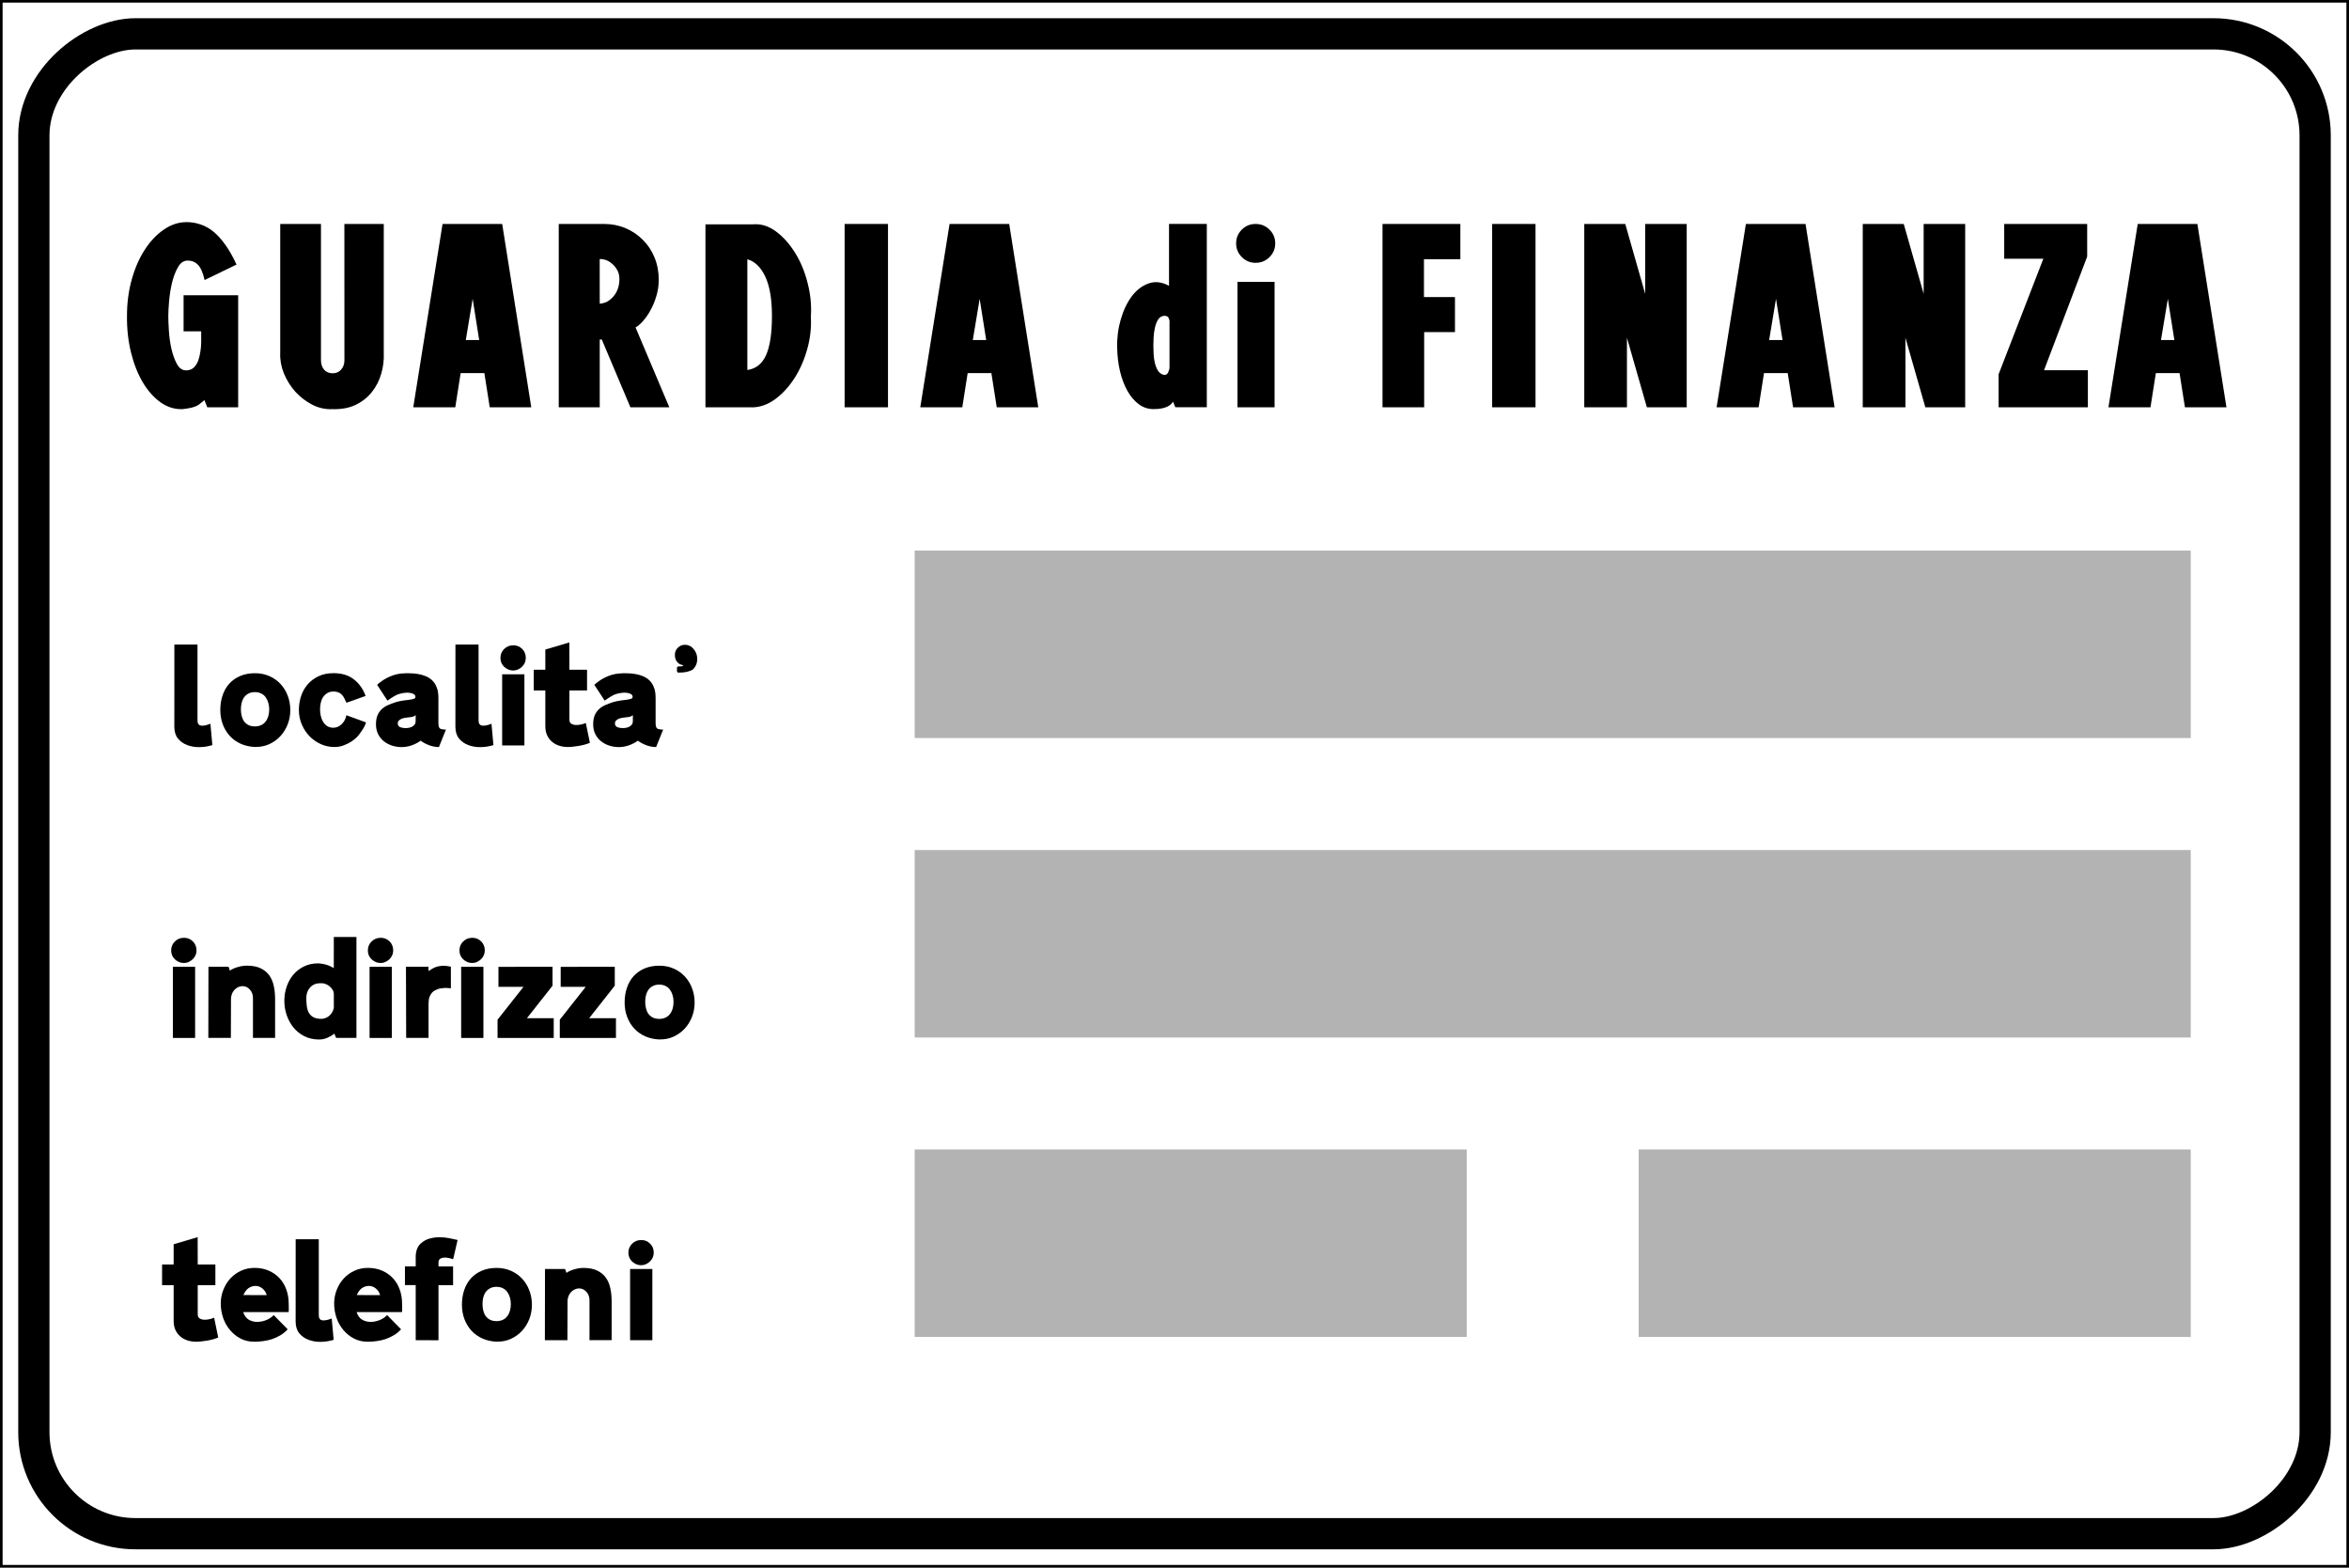 <?xml version="1.0" encoding="UTF-8" standalone="no"?>
<!-- Created with Inkscape (http://www.inkscape.org/) -->

<svg
   width="238.654mm"
   height="159.279mm"
   viewBox="0 0 238.654 159.279"
   version="1.1"
   id="svg19577"
   inkscape:version="1.2.1 (9c6d41e410, 2022-07-14)"
   sodipodi:docname="Segnale stradale italiano - guardia di finanza (figura II 381).svg"
   xmlns:inkscape="http://www.inkscape.org/namespaces/inkscape"
   xmlns:sodipodi="http://sodipodi.sourceforge.net/DTD/sodipodi-0.dtd"
   xmlns="http://www.w3.org/2000/svg"
   xmlns:svg="http://www.w3.org/2000/svg">
  <rect x="0" y="0" width="238.654" height="159.279" fill="#808080" stroke="none"/>
  <sodipodi:namedview
     id="namedview19579"
     pagecolor="#ffffff"
     bordercolor="#000000"
     borderopacity="0.25"
     inkscape:showpageshadow="2"
     inkscape:pageopacity="0.0"
     inkscape:pagecheckerboard="0"
     inkscape:deskcolor="#d1d1d1"
     inkscape:document-units="mm"
     showgrid="false"
     inkscape:zoom="0.76257015"
     inkscape:cx="332.42843"
     inkscape:cy="-4.5897417"
     inkscape:window-width="1920"
     inkscape:window-height="991"
     inkscape:window-x="-9"
     inkscape:window-y="-9"
     inkscape:window-maximized="1"
     inkscape:current-layer="layer1" />
  <defs
     id="defs19574" />
  <g
     inkscape:label="Livello 1"
     inkscape:groupmode="layer"
     id="layer1"
     transform="translate(-17.376,12.329)">
    <g
       id="g5700"
       transform="translate(-469.787,-1582.844)">
      <rect
         style="fill:#000000;fill-rule:evenodd;stroke-width:29.561;paint-order:markers fill stroke"
         id="rect3812-8-5-6-9"
         width="159.279"
         height="238.654"
         x="1570.515"
         y="-725.818"
         transform="rotate(90)" />
      <rect
         style="fill:#ffffff;fill-rule:evenodd;stroke-width:29.479;paint-order:markers fill stroke"
         id="rect3812-8-5-6"
         width="158.75"
         height="238.125"
         x="1570.779"
         y="-725.553"
         transform="rotate(90)" />
      <rect
         style="fill:none;fill-rule:evenodd;stroke:#000000;stroke-width:3.175;paint-order:markers fill stroke"
         id="rect3812-0-2-3-7"
         width="152.4"
         height="231.775"
         x="1573.954"
         y="-722.378"
         ry="10.319"
         rx="10.319"
         transform="rotate(90)" />
      <g
         aria-label="localita'"
         id="text16023-1-9"
         style="font-size:3.175px;font-family:'Stradale Stretto Positivo';-inkscape-font-specification:'Stradale Stretto Positivo';fill:#000000;fill-rule:evenodd;stroke-width:0.293;stroke-linecap:round;paint-order:markers fill stroke"
         transform="matrix(4.141,0,0,4.141,-981.189,-2261.136)">
        <path
           d="m 358.867,941.112 h 0.567 v 1.863 q 0,0.113 0.088,0.126 0.09,0.011 0.229,-0.046 l 0.048,0.524 q -0.153,0.048 -0.318,0.05 -0.163,0.002 -0.301,-0.051 -0.138,-0.053 -0.226,-0.161 -0.088,-0.11 -0.088,-0.288 z"
           style="-inkscape-font-specification:'Stradale Normale Positivo'"
           id="path16171-1-6" />
        <path
           d="m 360.842,943.121 q 0.174,-0.003 0.262,-0.118 0.09,-0.115 0.09,-0.301 0,-0.087 -0.023,-0.163 -0.022,-0.076 -0.065,-0.135 -0.042,-0.059 -0.109,-0.091 -0.067,-0.034 -0.155,-0.034 -0.093,0 -0.158,0.036 -0.065,0.034 -0.107,0.091 -0.04,0.057 -0.059,0.133 -0.019,0.076 -0.019,0.163 0,0.085 0.019,0.161 0.019,0.076 0.059,0.133 0.042,0.057 0.107,0.091 0.065,0.033 0.158,0.033 z m 0.012,0.505 q -0.194,-0.008 -0.353,-0.077 -0.158,-0.07 -0.271,-0.191 -0.112,-0.122 -0.174,-0.285 -0.062,-0.164 -0.062,-0.355 0,-0.197 0.057,-0.363 0.057,-0.167 0.166,-0.287 0.11,-0.119 0.268,-0.186 0.16,-0.067 0.36,-0.067 0.191,0 0.35,0.07 0.161,0.07 0.274,0.192 0.115,0.122 0.178,0.288 0.064,0.164 0.064,0.358 0,0.184 -0.065,0.35 -0.065,0.164 -0.18,0.288 -0.113,0.122 -0.271,0.195 -0.157,0.071 -0.341,0.068 z"
           style="-inkscape-font-specification:'Stradale Normale Positivo'"
           id="path16173-6-3" />
        <path
           d="m 363.569,943.022 q -0.008,0.029 -0.026,0.073 -0.019,0.042 -0.048,0.087 -0.028,0.045 -0.059,0.088 -0.029,0.042 -0.054,0.073 -0.009,0.012 -0.057,0.059 -0.048,0.046 -0.124,0.096 -0.076,0.048 -0.181,0.088 -0.104,0.04 -0.231,0.04 -0.169,0 -0.327,-0.07 -0.157,-0.071 -0.276,-0.191 -0.118,-0.121 -0.191,-0.287 -0.073,-0.167 -0.073,-0.364 0,-0.166 0.05,-0.326 0.051,-0.161 0.155,-0.287 0.105,-0.127 0.265,-0.206 0.161,-0.081 0.381,-0.081 0.304,0 0.499,0.153 0.195,0.152 0.287,0.406 l -0.47,0.167 q -0.025,-0.057 -0.051,-0.107 -0.025,-0.051 -0.06,-0.088 -0.034,-0.039 -0.085,-0.059 -0.05,-0.022 -0.119,-0.022 -0.093,0 -0.155,0.039 -0.062,0.037 -0.104,0.099 -0.04,0.062 -0.057,0.141 -0.017,0.079 -0.017,0.166 0,0.079 0.019,0.158 0.019,0.079 0.057,0.143 0.04,0.064 0.102,0.104 0.062,0.039 0.147,0.039 0.06,0 0.115,-0.025 0.054,-0.025 0.096,-0.068 0.043,-0.043 0.071,-0.098 0.029,-0.056 0.039,-0.116 z"
           style="-inkscape-font-specification:'Stradale Normale Positivo'"
           id="path16175-7-66" />
        <path
           d="m 364.787,942.845 q -0.042,0.034 -0.104,0.045 -0.062,0.009 -0.126,0.015 -0.104,0.012 -0.157,0.051 -0.053,0.037 -0.053,0.085 0,0.073 0.059,0.098 0.059,0.023 0.132,0.023 0.04,0 0.085,-0.008 0.045,-0.009 0.079,-0.028 0.036,-0.019 0.059,-0.05 0.025,-0.033 0.025,-0.081 z m -0.257,-1.029 h 0.082 q 0.248,0 0.419,0.071 0.172,0.071 0.251,0.225 0.009,0.025 0.02,0.05 0.012,0.023 0.022,0.059 0.009,0.034 0.015,0.09 0.006,0.056 0.006,0.141 v 0.594 q 0,0.098 0.039,0.126 0.04,0.026 0.146,0.026 l -0.172,0.429 q -0.124,0 -0.245,-0.046 -0.119,-0.046 -0.203,-0.11 -0.101,0.073 -0.223,0.115 -0.122,0.042 -0.243,0.042 -0.13,0 -0.245,-0.039 -0.113,-0.039 -0.2,-0.11 -0.085,-0.071 -0.136,-0.174 -0.05,-0.104 -0.05,-0.234 0,-0.13 0.036,-0.219 0.037,-0.088 0.101,-0.15 0.064,-0.062 0.153,-0.102 0.091,-0.04 0.195,-0.074 0.099,-0.029 0.186,-0.04 0.087,-0.011 0.153,-0.02 0.067,-0.009 0.105,-0.022 0.039,-0.014 0.039,-0.045 0,-0.048 -0.04,-0.071 -0.04,-0.023 -0.099,-0.031 -0.057,-0.009 -0.124,0 -0.067,0.008 -0.121,0.023 -0.064,0.015 -0.136,0.059 -0.073,0.042 -0.166,0.109 l -0.254,-0.388 q 0.15,-0.136 0.327,-0.209 0.178,-0.073 0.363,-0.073 z"
           style="-inkscape-font-specification:'Stradale Normale Positivo'"
           id="path16177-4-7" />
        <path
           d="m 365.763,941.112 h 0.567 v 1.863 q 0,0.113 0.088,0.126 0.09,0.011 0.229,-0.046 l 0.048,0.524 q -0.153,0.048 -0.318,0.05 -0.163,0.002 -0.301,-0.051 -0.138,-0.053 -0.226,-0.161 -0.088,-0.11 -0.088,-0.288 z"
           style="-inkscape-font-specification:'Stradale Normale Positivo'"
           id="path16179-7-1" />
        <path
           d="m 367.455,941.842 v 1.746 h -0.546 v -1.746 z m -0.276,-0.712 q 0.133,0 0.222,0.09 0.088,0.088 0.088,0.222 0,0.064 -0.025,0.119 -0.025,0.054 -0.068,0.096 -0.043,0.04 -0.099,0.067 -0.054,0.025 -0.118,0.025 -0.064,0 -0.121,-0.025 -0.057,-0.026 -0.101,-0.067 -0.042,-0.042 -0.067,-0.096 -0.023,-0.056 -0.023,-0.119 0,-0.13 0.09,-0.22 0.091,-0.091 0.222,-0.091 z"
           style="-inkscape-font-specification:'Stradale Normale Positivo'"
           id="path16181-7-6" />
        <path
           d="m 368.559,941.73 h 0.433 v 0.508 h -0.433 v 0.716 q 0,0.071 0.048,0.101 0.048,0.029 0.112,0.031 0.064,0.002 0.132,-0.014 0.068,-0.015 0.11,-0.037 l 0.101,0.488 q -0.06,0.025 -0.132,0.045 -0.071,0.019 -0.143,0.031 -0.071,0.012 -0.14,0.019 -0.068,0.008 -0.126,0.008 -0.118,0 -0.219,-0.034 -0.099,-0.033 -0.174,-0.098 -0.074,-0.065 -0.118,-0.16 -0.042,-0.096 -0.042,-0.22 v -0.876 h -0.284 v -0.508 h 0.284 v -0.496 l 0.589,-0.174 z"
           style="-inkscape-font-specification:'Stradale Normale Positivo'"
           id="path16183-6-4" />
        <path
           d="m 370.116,942.845 q -0.042,0.034 -0.104,0.045 -0.062,0.009 -0.126,0.015 -0.104,0.012 -0.157,0.051 -0.053,0.037 -0.053,0.085 0,0.073 0.059,0.098 0.059,0.023 0.132,0.023 0.04,0 0.085,-0.008 0.045,-0.009 0.079,-0.028 0.036,-0.019 0.059,-0.05 0.025,-0.033 0.025,-0.081 z m -0.257,-1.029 h 0.082 q 0.248,0 0.419,0.071 0.172,0.071 0.251,0.225 0.009,0.025 0.02,0.05 0.012,0.023 0.022,0.059 0.009,0.034 0.015,0.09 0.006,0.056 0.006,0.141 v 0.594 q 0,0.098 0.039,0.126 0.04,0.026 0.146,0.026 l -0.172,0.429 q -0.124,0 -0.245,-0.046 -0.119,-0.046 -0.203,-0.11 -0.101,0.073 -0.223,0.115 -0.122,0.042 -0.243,0.042 -0.13,0 -0.245,-0.039 -0.113,-0.039 -0.2,-0.11 -0.085,-0.071 -0.136,-0.174 -0.05,-0.104 -0.05,-0.234 0,-0.13 0.036,-0.219 0.037,-0.088 0.101,-0.15 0.064,-0.062 0.153,-0.102 0.091,-0.04 0.195,-0.074 0.099,-0.029 0.186,-0.04 0.087,-0.011 0.153,-0.02 0.067,-0.009 0.105,-0.022 0.039,-0.014 0.039,-0.045 0,-0.048 -0.04,-0.071 -0.04,-0.023 -0.099,-0.031 -0.057,-0.009 -0.124,0 -0.067,0.008 -0.121,0.023 -0.064,0.015 -0.136,0.059 -0.073,0.042 -0.166,0.109 l -0.254,-0.388 q 0.15,-0.136 0.327,-0.209 0.178,-0.073 0.363,-0.073 z"
           style="-inkscape-font-specification:'Stradale Normale Positivo'"
           id="path16185-6-5" />
        <path
           d="m 371.392,941.118 q -0.101,0 -0.174,0.073 -0.071,0.071 -0.071,0.171 0,0.167 0.13,0.236 0.073,0.019 0.073,0.028 0,0.023 -0.11,0.023 -0.042,0 -0.042,0.04 v 0.07 q 0,0.042 0.042,0.042 0.219,0 0.343,-0.073 0.112,-0.102 0.112,-0.264 0,-0.135 -0.084,-0.237 -0.088,-0.109 -0.219,-0.109 z"
           style="-inkscape-font-specification:'Stradale Normale Positivo'"
           id="path16187-2-3" />
      </g>
      <g
         aria-label="indirizzo"
         id="text16129-7-73"
         style="font-size:3.175px;font-family:'Stradale Normale Positivo';-inkscape-font-specification:'Stradale Normale Positivo';fill:#000000;fill-rule:evenodd;stroke-width:0.529;stroke-linecap:round;paint-order:markers fill stroke"
         transform="matrix(4.141,0,0,4.141,-981.189,-2261.136)">
        <path
           d="m 359.376,949.019 v 1.746 h -0.546 v -1.746 z m -0.276,-0.712 q 0.133,0 0.222,0.09 0.088,0.088 0.088,0.222 0,0.064 -0.025,0.119 -0.025,0.054 -0.068,0.096 -0.043,0.04 -0.099,0.067 -0.054,0.025 -0.118,0.025 -0.064,0 -0.121,-0.025 -0.057,-0.026 -0.101,-0.067 -0.042,-0.042 -0.067,-0.096 -0.023,-0.056 -0.023,-0.119 0,-0.13 0.09,-0.22 0.091,-0.091 0.222,-0.091 z"
           id="path16152-4-8" />
        <path
           d="m 360.795,950.764 v -0.955 q 0.006,-0.144 -0.077,-0.233 -0.082,-0.088 -0.192,-0.082 -0.057,0.003 -0.107,0.031 -0.05,0.026 -0.087,0.07 -0.036,0.042 -0.056,0.098 -0.02,0.056 -0.02,0.116 l -0.003,0.955 h -0.553 l 0.003,-1.746 h 0.493 l 0.034,0.095 q 0.036,-0.028 0.087,-0.05 0.053,-0.023 0.11,-0.039 0.057,-0.017 0.113,-0.025 0.056,-0.008 0.104,-0.008 0.209,0 0.344,0.067 0.135,0.067 0.212,0.178 0.077,0.112 0.107,0.259 0.031,0.147 0.031,0.313 v 0.955 z"
           id="path16154-8-60" />
        <path
           d="m 362.779,948.288 h 0.555 v 2.476 h -0.498 l -0.045,-0.105 q -0.064,0.054 -0.169,0.101 -0.104,0.046 -0.215,0.043 -0.2,-0.003 -0.358,-0.084 -0.157,-0.082 -0.264,-0.215 -0.105,-0.133 -0.163,-0.301 -0.057,-0.169 -0.057,-0.35 0,-0.181 0.057,-0.347 0.057,-0.167 0.163,-0.293 0.107,-0.127 0.26,-0.202 0.155,-0.076 0.346,-0.076 0.051,0 0.107,0.011 0.057,0.009 0.11,0.026 0.053,0.017 0.096,0.039 0.045,0.02 0.074,0.042 z m -0.33,1.133 q -0.163,0.003 -0.254,0.107 -0.091,0.102 -0.091,0.257 0,0.102 0.011,0.192 0.011,0.09 0.046,0.161 0.037,0.07 0.105,0.112 0.068,0.04 0.183,0.046 0.06,0.003 0.115,-0.015 0.056,-0.02 0.101,-0.057 0.045,-0.039 0.074,-0.09 0.031,-0.053 0.04,-0.113 v -0.336 q 0,-0.054 -0.033,-0.105 -0.031,-0.051 -0.079,-0.088 -0.048,-0.039 -0.107,-0.057 -0.057,-0.019 -0.112,-0.012 z"
           id="path16156-1-4" />
        <path
           d="m 364.202,949.019 v 1.746 h -0.546 v -1.746 z m -0.276,-0.712 q 0.133,0 0.222,0.09 0.088,0.088 0.088,0.222 0,0.064 -0.025,0.119 -0.025,0.054 -0.068,0.096 -0.043,0.04 -0.099,0.067 -0.054,0.025 -0.118,0.025 -0.064,0 -0.121,-0.025 -0.057,-0.026 -0.101,-0.067 -0.042,-0.042 -0.067,-0.096 -0.023,-0.056 -0.023,-0.119 0,-0.13 0.09,-0.22 0.091,-0.091 0.222,-0.091 z"
           id="path16158-1-5" />
        <path
           d="m 365.651,949.546 q -0.037,-0.003 -0.082,-0.006 -0.045,-0.005 -0.091,0 -0.045,0.003 -0.09,0.011 -0.045,0.008 -0.076,0.023 -0.019,0.009 -0.054,0.026 -0.034,0.015 -0.07,0.054 -0.034,0.037 -0.06,0.101 -0.025,0.064 -0.025,0.167 v 0.842 h -0.549 l -0.005,-1.746 h 0.553 v 0.104 q 0.057,-0.034 0.079,-0.048 0.022,-0.015 0.06,-0.034 0.064,-0.028 0.129,-0.037 0.065,-0.011 0.118,-0.009 0.054,0.002 0.098,0.011 0.043,0.008 0.065,0.011 z"
           id="path16160-3-5" />
        <path
           d="m 366.449,949.019 v 1.746 h -0.546 v -1.746 z m -0.276,-0.712 q 0.133,0 0.222,0.09 0.088,0.088 0.088,0.222 0,0.064 -0.025,0.119 -0.025,0.054 -0.068,0.096 -0.043,0.04 -0.099,0.067 -0.054,0.025 -0.118,0.025 -0.064,0 -0.121,-0.025 -0.057,-0.026 -0.101,-0.067 -0.042,-0.042 -0.067,-0.096 -0.023,-0.056 -0.023,-0.119 0,-0.13 0.09,-0.22 0.091,-0.091 0.222,-0.091 z"
           id="path16162-3-3" />
        <path
           d="m 368.145,949.019 v 0.464 l -0.628,0.797 h 0.657 v 0.485 h -1.378 v -0.448 l 0.636,-0.806 h -0.614 v -0.491 z"
           id="path16164-5-75" />
        <path
           d="m 369.672,949.019 v 0.464 l -0.628,0.797 h 0.657 v 0.485 h -1.378 v -0.448 l 0.636,-0.806 h -0.614 v -0.491 z"
           id="path16166-9-00" />
        <path
           d="m 370.762,950.298 q 0.174,-0.003 0.262,-0.118 0.09,-0.115 0.09,-0.301 0,-0.087 -0.023,-0.163 -0.022,-0.076 -0.065,-0.135 -0.042,-0.059 -0.109,-0.091 -0.067,-0.034 -0.155,-0.034 -0.093,0 -0.158,0.036 -0.065,0.034 -0.107,0.091 -0.04,0.057 -0.059,0.133 -0.019,0.076 -0.019,0.163 0,0.085 0.019,0.161 0.019,0.076 0.059,0.133 0.042,0.057 0.107,0.091 0.065,0.033 0.158,0.033 z m 0.012,0.505 q -0.194,-0.008 -0.353,-0.077 -0.158,-0.07 -0.271,-0.191 -0.112,-0.122 -0.174,-0.285 -0.062,-0.164 -0.062,-0.355 0,-0.197 0.057,-0.363 0.057,-0.167 0.166,-0.287 0.11,-0.119 0.268,-0.186 0.16,-0.067 0.36,-0.067 0.191,0 0.35,0.07 0.161,0.07 0.274,0.192 0.115,0.122 0.178,0.288 0.064,0.164 0.064,0.358 0,0.184 -0.065,0.35 -0.065,0.164 -0.18,0.288 -0.113,0.122 -0.271,0.195 -0.157,0.071 -0.341,0.068 z"
           id="path16168-0-6" />
      </g>
      <g
         aria-label="telefoni"
         id="text16133-5-0"
         style="font-size:3.175px;font-family:'Stradale Normale Positivo';-inkscape-font-specification:'Stradale Normale Positivo';fill:#000000;fill-rule:evenodd;stroke-width:0.529;stroke-linecap:round;paint-order:markers fill stroke"
         transform="matrix(4.141,0,0,4.141,-981.189,-2261.136)">
        <path
           d="m 359.44,956.323 h 0.433 v 0.508 h -0.433 v 0.716 q 0,0.071 0.048,0.101 0.048,0.029 0.112,0.031 0.064,0.002 0.132,-0.014 0.068,-0.015 0.11,-0.037 l 0.101,0.488 q -0.06,0.025 -0.132,0.045 -0.071,0.019 -0.143,0.031 -0.071,0.012 -0.14,0.019 -0.068,0.008 -0.126,0.008 -0.118,0 -0.219,-0.034 -0.099,-0.033 -0.174,-0.098 -0.074,-0.065 -0.118,-0.16 -0.042,-0.096 -0.042,-0.22 v -0.876 h -0.284 v -0.508 h 0.284 v -0.496 l 0.589,-0.174 z"
           id="path16135-7-9" />
        <path
           d="m 361.668,957.492 h -1.112 q 0.042,0.13 0.136,0.186 0.095,0.054 0.206,0.054 0.115,0 0.225,-0.045 0.112,-0.046 0.181,-0.122 l 0.343,0.349 q -0.079,0.088 -0.18,0.147 -0.099,0.059 -0.206,0.095 -0.105,0.034 -0.217,0.048 -0.11,0.015 -0.215,0.015 -0.188,0 -0.34,-0.079 -0.152,-0.081 -0.26,-0.211 -0.109,-0.13 -0.167,-0.299 -0.057,-0.171 -0.057,-0.349 0,-0.174 0.062,-0.332 0.062,-0.16 0.172,-0.281 0.112,-0.121 0.264,-0.191 0.152,-0.07 0.33,-0.07 0.194,0 0.347,0.067 0.155,0.067 0.264,0.183 0.11,0.116 0.169,0.279 0.059,0.161 0.059,0.352 0,0.056 0.002,0.118 0.002,0.062 -0.005,0.085 z m -0.536,-0.417 q -0.026,-0.101 -0.109,-0.166 -0.082,-0.065 -0.181,-0.059 -0.088,0.006 -0.16,0.057 -0.071,0.051 -0.122,0.167 z"
           id="path16137-6-8" />
        <path
           d="m 361.843,955.705 h 0.567 v 1.863 q 0,0.113 0.088,0.126 0.09,0.011 0.229,-0.046 l 0.048,0.524 q -0.153,0.048 -0.318,0.05 -0.163,0.002 -0.301,-0.051 -0.138,-0.053 -0.226,-0.161 -0.088,-0.11 -0.088,-0.288 z"
           id="path16139-3-8" />
        <path
           d="m 364.45,957.492 h -1.112 q 0.042,0.13 0.136,0.186 0.095,0.054 0.206,0.054 0.115,0 0.225,-0.045 0.112,-0.046 0.181,-0.122 l 0.343,0.349 q -0.079,0.088 -0.18,0.147 -0.099,0.059 -0.206,0.095 -0.105,0.034 -0.217,0.048 -0.11,0.015 -0.215,0.015 -0.188,0 -0.34,-0.079 -0.152,-0.081 -0.26,-0.211 -0.109,-0.13 -0.167,-0.299 -0.057,-0.171 -0.057,-0.349 0,-0.174 0.062,-0.332 0.062,-0.16 0.172,-0.281 0.112,-0.121 0.264,-0.191 0.152,-0.07 0.33,-0.07 0.194,0 0.347,0.067 0.155,0.067 0.264,0.183 0.11,0.116 0.169,0.279 0.059,0.161 0.059,0.352 0,0.056 0.002,0.118 0.002,0.062 -0.005,0.085 z m -0.536,-0.417 q -0.026,-0.101 -0.109,-0.166 -0.082,-0.065 -0.181,-0.059 -0.088,0.006 -0.16,0.057 -0.071,0.051 -0.122,0.167 z"
           id="path16141-3-8" />
        <path
           d="m 364.788,958.181 v -1.352 h -0.264 v -0.46 h 0.264 v -0.229 q 0,-0.107 0.031,-0.192 0.031,-0.087 0.098,-0.144 0.096,-0.085 0.212,-0.116 0.118,-0.033 0.239,-0.033 0.121,0 0.237,0.022 0.116,0.022 0.211,0.045 l -0.109,0.473 q -0.04,-0.015 -0.102,-0.029 -0.062,-0.015 -0.119,-0.012 -0.057,0.003 -0.099,0.031 -0.04,0.026 -0.04,0.093 v 0.093 h 0.358 v 0.46 h -0.358 v 1.352 z"
           id="path16143-6-4" />
        <path
           d="m 366.77,957.714 q 0.174,-0.003 0.262,-0.118 0.09,-0.115 0.09,-0.301 0,-0.087 -0.023,-0.163 -0.022,-0.076 -0.065,-0.135 -0.042,-0.059 -0.109,-0.091 -0.067,-0.034 -0.155,-0.034 -0.093,0 -0.158,0.036 -0.065,0.034 -0.107,0.091 -0.04,0.057 -0.059,0.133 -0.019,0.076 -0.019,0.163 0,0.085 0.019,0.161 0.019,0.076 0.059,0.133 0.042,0.057 0.107,0.091 0.065,0.033 0.158,0.033 z m 0.012,0.505 q -0.194,-0.008 -0.353,-0.077 -0.158,-0.07 -0.271,-0.191 -0.112,-0.122 -0.174,-0.285 -0.062,-0.164 -0.062,-0.355 0,-0.197 0.057,-0.363 0.057,-0.167 0.166,-0.287 0.11,-0.119 0.268,-0.186 0.16,-0.067 0.36,-0.067 0.191,0 0.35,0.07 0.161,0.07 0.274,0.192 0.115,0.122 0.178,0.288 0.064,0.164 0.064,0.358 0,0.184 -0.065,0.35 -0.065,0.164 -0.18,0.288 -0.113,0.122 -0.271,0.195 -0.157,0.071 -0.341,0.068 z"
           id="path16145-3-6" />
        <path
           d="m 369.052,958.181 v -0.955 q 0.006,-0.144 -0.077,-0.233 -0.082,-0.088 -0.192,-0.082 -0.057,0.003 -0.107,0.031 -0.05,0.026 -0.087,0.07 -0.036,0.042 -0.056,0.098 -0.02,0.056 -0.02,0.116 l -0.003,0.955 h -0.553 l 0.003,-1.746 h 0.493 l 0.034,0.095 q 0.036,-0.028 0.087,-0.05 0.053,-0.023 0.11,-0.039 0.057,-0.017 0.113,-0.025 0.056,-0.008 0.104,-0.008 0.209,0 0.344,0.067 0.135,0.067 0.212,0.178 0.077,0.112 0.107,0.259 0.031,0.147 0.031,0.313 v 0.955 z"
           id="path16147-8-03" />
        <path
           d="m 370.594,956.435 v 1.746 h -0.546 v -1.746 z m -0.276,-0.712 q 0.133,0 0.222,0.09 0.088,0.088 0.088,0.222 0,0.064 -0.025,0.119 -0.025,0.054 -0.068,0.096 -0.043,0.04 -0.099,0.067 -0.054,0.025 -0.118,0.025 -0.064,0 -0.121,-0.025 -0.057,-0.026 -0.101,-0.067 -0.042,-0.042 -0.067,-0.096 -0.023,-0.056 -0.023,-0.119 0,-0.13 0.09,-0.22 0.091,-0.091 0.222,-0.091 z"
           id="path16149-4-3" />
      </g>
      <rect
         style="fill:#b3b3b3;fill-rule:evenodd;stroke-width:2.222;stroke-linecap:round;paint-order:markers fill stroke"
         id="rect16325-7-17"
         width="129.646"
         height="19.05"
         x="580.092"
         y="1626.459" />
      <rect
         style="fill:#b3b3b3;fill-rule:evenodd;stroke-width:2.222;stroke-linecap:round;paint-order:markers fill stroke"
         id="rect16325-5-8-4"
         width="129.646"
         height="19.05"
         x="580.092"
         y="1656.886" />
      <rect
         style="fill:#b3b3b3;fill-rule:evenodd;stroke-width:1.462;stroke-linecap:round;paint-order:markers fill stroke"
         id="rect16325-2-3-5"
         width="56.092"
         height="19.05"
         x="580.092"
         y="1687.313" />
      <rect
         style="fill:#b3b3b3;fill-rule:evenodd;stroke-width:1.462;stroke-linecap:round;paint-order:markers fill stroke"
         id="rect16325-2-0-9-1"
         width="56.092"
         height="19.05"
         x="653.646"
         y="1687.313" />
      <g
         aria-label="GUARDIA di FINANZA"
         id="text4381-7"
         style="font-size:5.707px;font-family:'Stradale Stretto Positivo';-inkscape-font-specification:'Stradale Stretto Positivo';fill:#000000;fill-rule:evenodd;stroke-width:0.127;stroke-linecap:round;paint-order:markers fill stroke"
         transform="matrix(4.173,0,0,4.173,-1397.487,-2629.508)">
        <path
           d="m 456.528,1014.819 v -0.276 H 456.099 v -0.878 h 1.329 v 2.728 h -0.752 l -0.07,-0.175 q -0.056,0.044 -0.095,0.078 -0.036,0.033 -0.089,0.061 -0.05,0.025 -0.131,0.045 -0.078,0.019 -0.215,0.036 -0.287,0.011 -0.535,-0.164 -0.248,-0.176 -0.435,-0.488 -0.184,-0.312 -0.287,-0.727 -0.103,-0.418 -0.098,-0.892 0,-0.474 0.117,-0.889 0.117,-0.418 0.318,-0.725 0.201,-0.309 0.463,-0.488 0.262,-0.181 0.554,-0.181 0.176,0 0.337,0.056 0.164,0.053 0.315,0.175 0.15,0.123 0.29,0.321 0.142,0.195 0.273,0.482 l -0.777,0.376 q -0.061,-0.268 -0.162,-0.371 -0.1,-0.103 -0.248,-0.103 -0.148,0 -0.24,0.164 -0.092,0.162 -0.145,0.382 -0.05,0.217 -0.07,0.446 -0.019,0.229 -0.019,0.359 0,0.131 0.014,0.354 0.014,0.223 0.061,0.44 0.05,0.217 0.134,0.373 0.086,0.156 0.223,0.156 0.114,0 0.187,-0.067 0.072,-0.07 0.109,-0.17 0.036,-0.103 0.053,-0.22 0.019,-0.117 0.019,-0.22 z"
           id="path4553" />
        <path
           d="m 460.014,1011.929 h 0.959 v 3.146 q 0.011,0.251 -0.061,0.499 -0.07,0.248 -0.228,0.446 -0.156,0.198 -0.398,0.315 -0.242,0.114 -0.568,0.103 -0.256,0.011 -0.488,-0.109 -0.231,-0.12 -0.41,-0.315 -0.176,-0.198 -0.279,-0.446 -0.1,-0.248 -0.089,-0.499 v -3.14 h 0.992 v 3.321 q 0,0.134 0.075,0.226 0.078,0.089 0.212,0.089 0.125,0 0.203,-0.089 0.081,-0.092 0.081,-0.226 z"
           id="path4555" />
        <path
           d="m 462.97,1014.755 h 0.326 l -0.159,-1.003 z m -0.125,0.805 -0.131,0.833 h -1.023 l 0.713,-4.464 h 1.452 l 0.708,4.464 h -1.011 l -0.131,-0.833 z"
           id="path4557" />
        <path
           d="m 467.103,1014.448 0.822,1.945 h -0.947 l -0.697,-1.65 h -0.05 v 1.65 h -0.998 v -4.464 h 1.106 q 0.279,0 0.521,0.103 0.242,0.103 0.421,0.284 0.181,0.178 0.284,0.429 0.103,0.251 0.103,0.543 0,0.206 -0.059,0.399 -0.056,0.19 -0.142,0.343 -0.084,0.153 -0.184,0.265 -0.1,0.112 -0.181,0.153 z m -0.872,-0.577 q 0.109,-0.01 0.195,-0.058 0.089,-0.056 0.153,-0.137 0.064,-0.081 0.098,-0.184 0.033,-0.106 0.033,-0.22 0,-0.137 -0.061,-0.234 -0.059,-0.098 -0.137,-0.156 -0.075,-0.061 -0.159,-0.084 -0.084,-0.022 -0.123,-0.011 z"
           id="path4559" />
        <path
           d="m 469.928,1016.393 h -1.123 v -4.455 h 1.156 q 0.293,-0.025 0.56,0.173 0.267,0.198 0.468,0.524 0.201,0.323 0.304,0.736 0.106,0.41 0.078,0.819 0.022,0.396 -0.089,0.789 -0.109,0.393 -0.312,0.708 -0.203,0.315 -0.474,0.513 -0.27,0.195 -0.568,0.195 z m -0.103,-0.908 q 0.315,-0.045 0.457,-0.365 0.142,-0.323 0.142,-0.947 0,-0.616 -0.162,-0.961 -0.162,-0.345 -0.437,-0.423 z"
           id="path4561" />
        <path
           d="m 473.249,1016.393 h -1.056 v -4.464 h 1.056 z"
           id="path4563" />
        <path
           d="m 475.314,1014.755 h 0.326 l -0.159,-1.003 z m -0.125,0.805 -0.131,0.833 h -1.023 l 0.713,-4.464 h 1.452 l 0.708,4.464 h -1.011 l -0.131,-0.833 z"
           id="path4565" />
        <path
           d="m 480.103,1014.317 q 0.006,-0.036 -0.019,-0.095 -0.025,-0.061 -0.117,-0.056 -0.092,0.011 -0.145,0.095 -0.05,0.084 -0.075,0.198 -0.025,0.114 -0.031,0.234 -0.006,0.12 -0.006,0.192 0,0.098 0.006,0.212 0.006,0.114 0.031,0.217 0.025,0.103 0.072,0.184 0.05,0.078 0.142,0.106 0.078,0.01 0.109,-0.061 0.033,-0.07 0.033,-0.12 z m 0.086,1.939 q -0.017,0.028 -0.05,0.061 -0.031,0.031 -0.086,0.058 -0.053,0.028 -0.137,0.045 -0.081,0.017 -0.201,0.017 -0.201,0 -0.362,-0.12 -0.159,-0.12 -0.273,-0.321 -0.114,-0.203 -0.181,-0.474 -0.064,-0.273 -0.07,-0.574 -0.011,-0.354 0.086,-0.691 0.098,-0.337 0.27,-0.568 0.176,-0.231 0.41,-0.312 0.234,-0.084 0.496,0.058 v -1.507 h 0.92 v 4.464 h -0.766 z"
           id="path4567" />
        <path
           d="m 482.661,1013.339 v 3.054 h -0.903 v -3.054 z m -0.463,-1.41 q 0.201,0 0.34,0.139 0.139,0.137 0.139,0.334 0,0.195 -0.139,0.334 -0.139,0.139 -0.34,0.139 -0.195,0 -0.334,-0.139 -0.139,-0.139 -0.139,-0.334 0,-0.198 0.137,-0.334 0.137,-0.139 0.337,-0.139 z"
           id="path4569" />
        <path
           d="m 485.289,1016.393 v -4.464 h 1.895 v 0.858 h -0.886 v 0.922 h 0.755 v 0.853 h -0.75 v 1.831 z"
           id="path4571" />
        <path
           d="m 489.014,1016.393 h -1.056 v -4.464 h 1.056 z"
           id="path4573" />
        <path
           d="m 490.201,1016.393 v -4.464 h 0.998 l 0.485,1.702 v -1.702 h 1.011 v 4.464 h -0.97 l -0.485,-1.694 v 1.694 z"
           id="path4575" />
        <path
           d="m 494.702,1014.755 h 0.326 l -0.159,-1.003 z m -0.125,0.805 -0.131,0.833 h -1.023 l 0.713,-4.464 h 1.452 l 0.708,4.464 h -1.011 l -0.131,-0.833 z"
           id="path4577" />
        <path
           d="m 496.981,1016.393 v -4.464 h 0.998 l 0.485,1.702 v -1.702 h 1.011 v 4.464 H 498.505 l -0.485,-1.694 v 1.694 z"
           id="path4579" />
        <path
           d="m 500.425,1011.929 h 2.02 v 0.794 l -1.05,2.767 h 1.067 v 0.903 h -2.173 v -0.805 l 1.089,-2.812 h -0.953 z"
           id="path4581" />
        <path
           d="m 504.242,1014.755 h 0.326 l -0.159,-1.003 z m -0.125,0.805 -0.131,0.833 h -1.023 l 0.713,-4.464 h 1.452 l 0.708,4.464 h -1.011 l -0.131,-0.833 z"
           id="path4583" />
      </g>
    </g>
  </g>
</svg>
